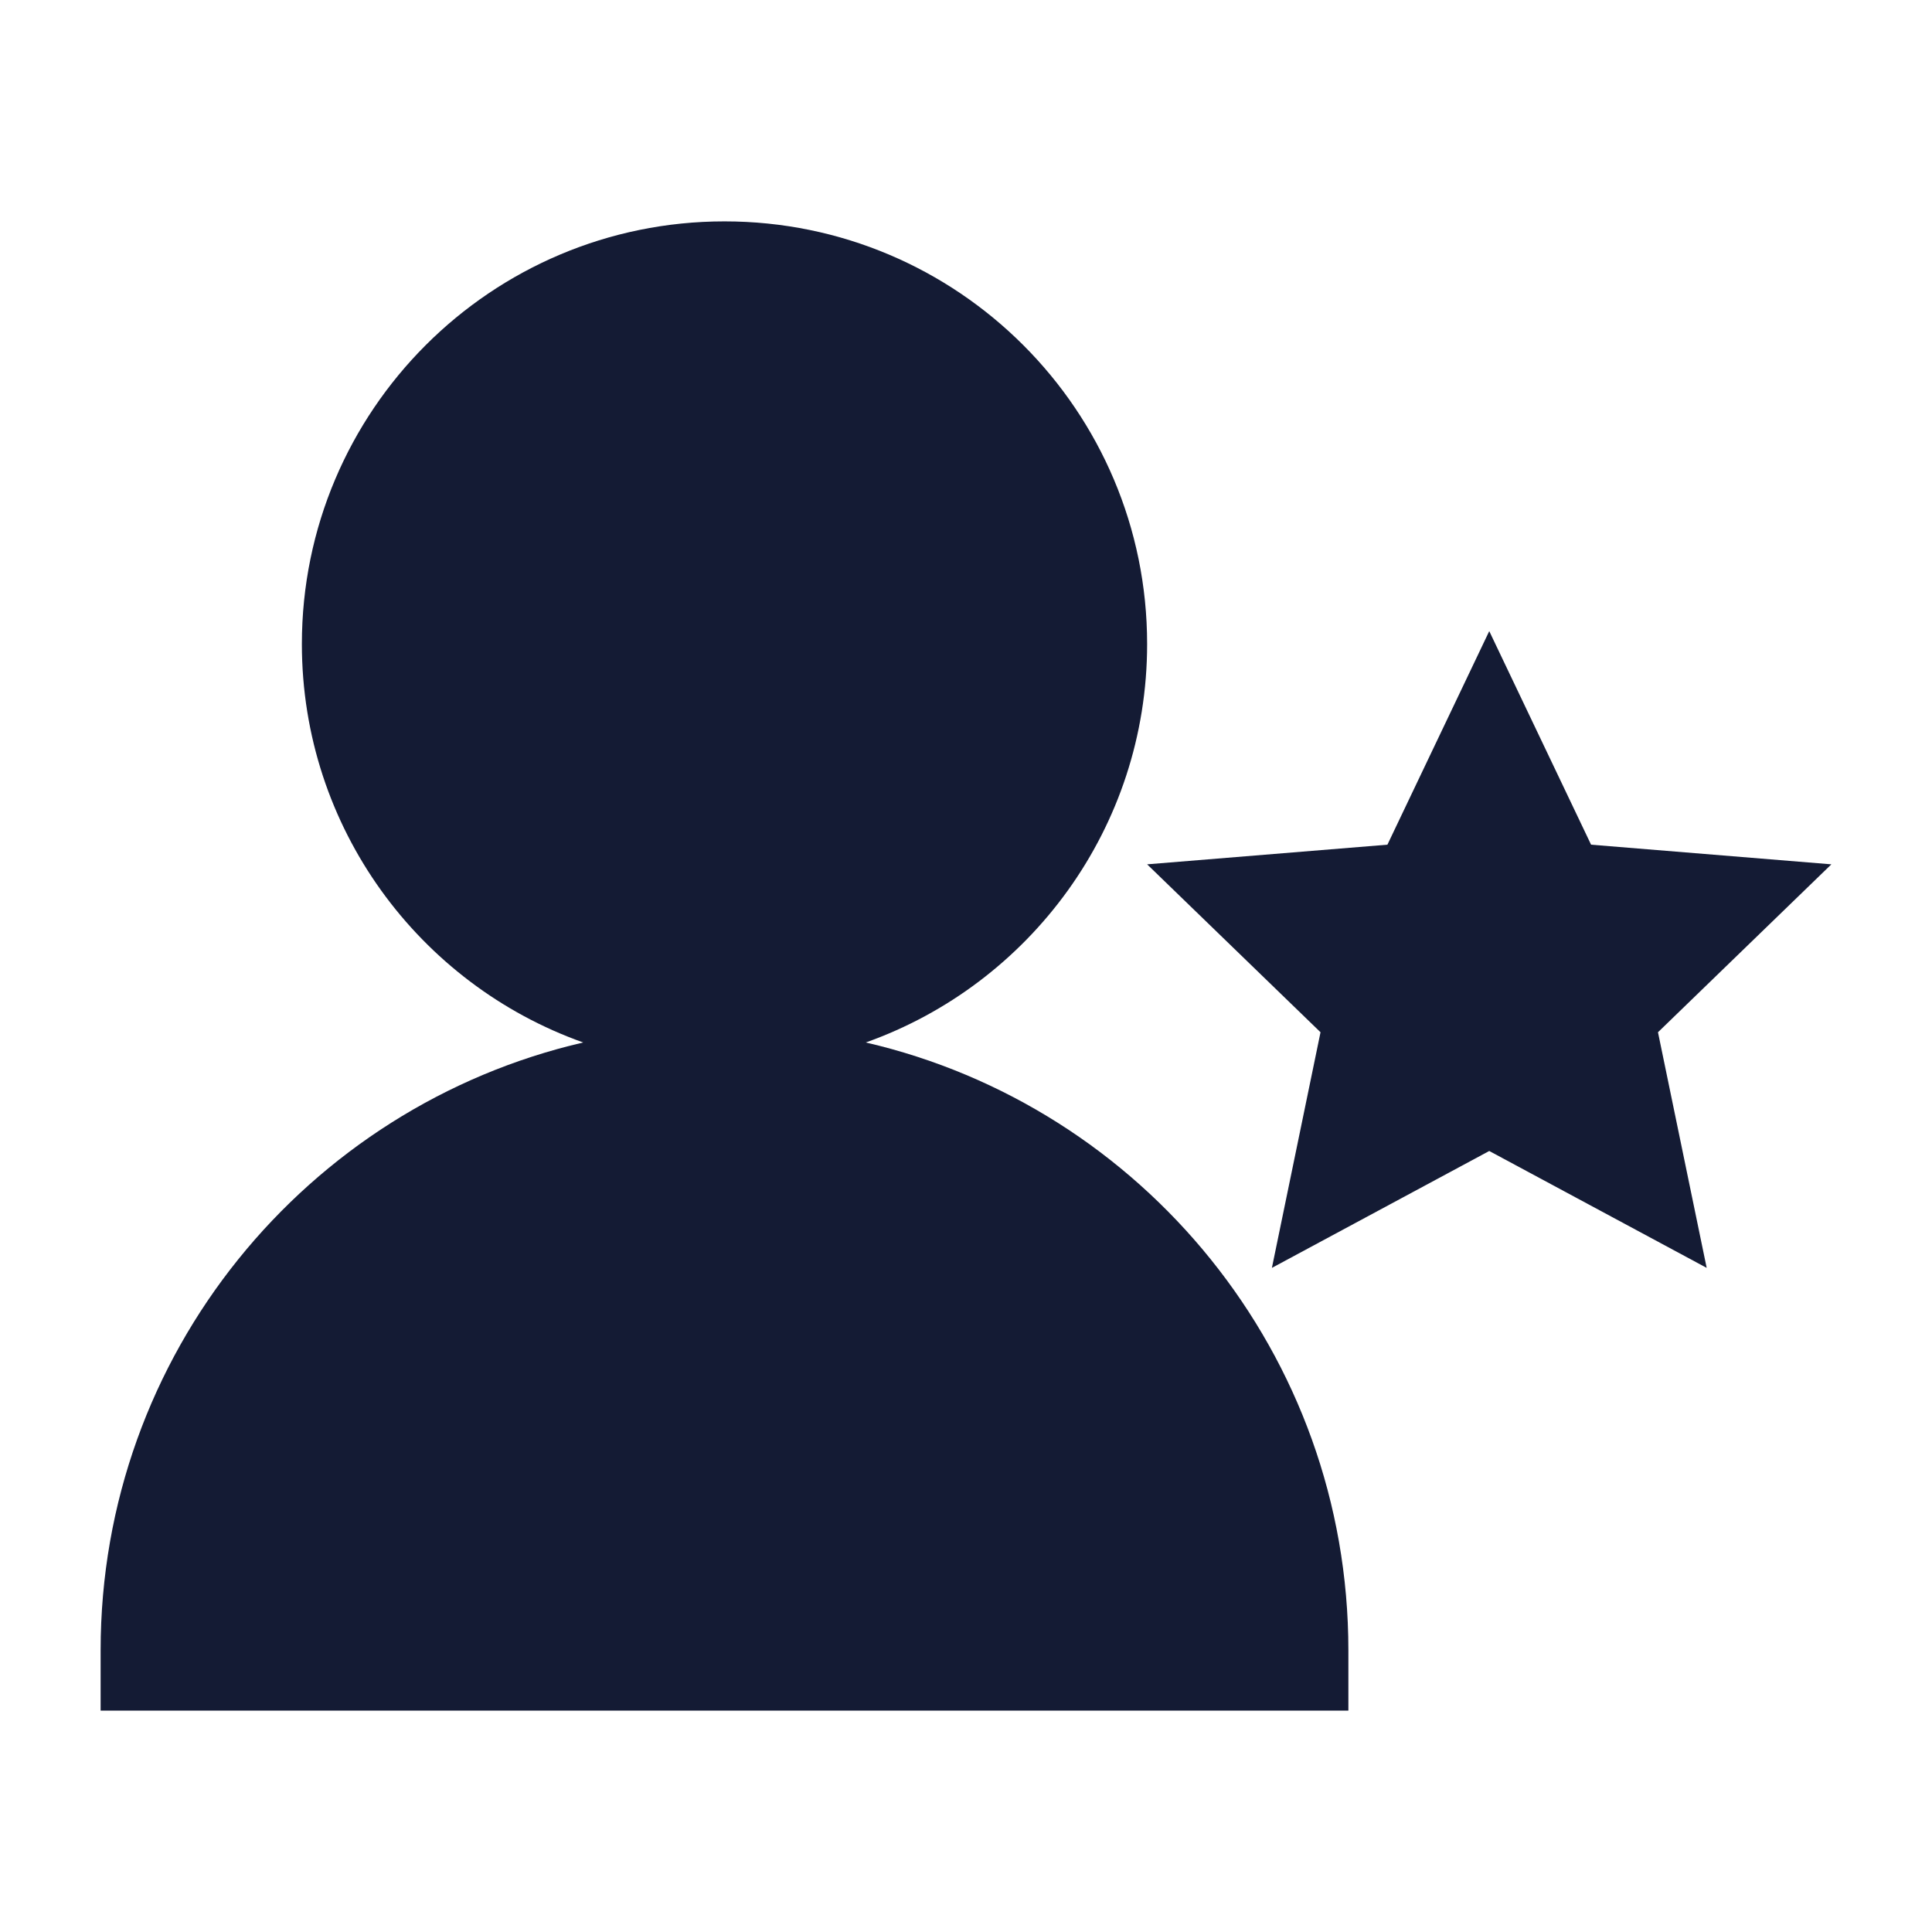 <svg width="24" height="24" viewBox="0 0 24 24" fill="none" xmlns="http://www.w3.org/2000/svg">
<path d="M3.75 8C3.75 5.101 6.101 2.75 9 2.75C11.899 2.75 14.25 5.101 14.25 8C14.25 10.284 12.791 12.227 10.755 12.95C14.19 13.745 16.75 16.823 16.75 20.5V21.25H1.25V20.5C1.25 16.823 3.81 13.745 7.245 12.95C5.209 12.227 3.75 10.284 3.75 8Z" fill="#141B34"/>
<path d="M18.5 7.84L19.765 10.493L22.75 10.737L20.596 12.823L21.201 15.75L18.5 14.298L15.8 15.75L16.404 12.823L14.25 10.737L17.235 10.493L18.5 7.84Z" fill="#141B34"/>
</svg>
